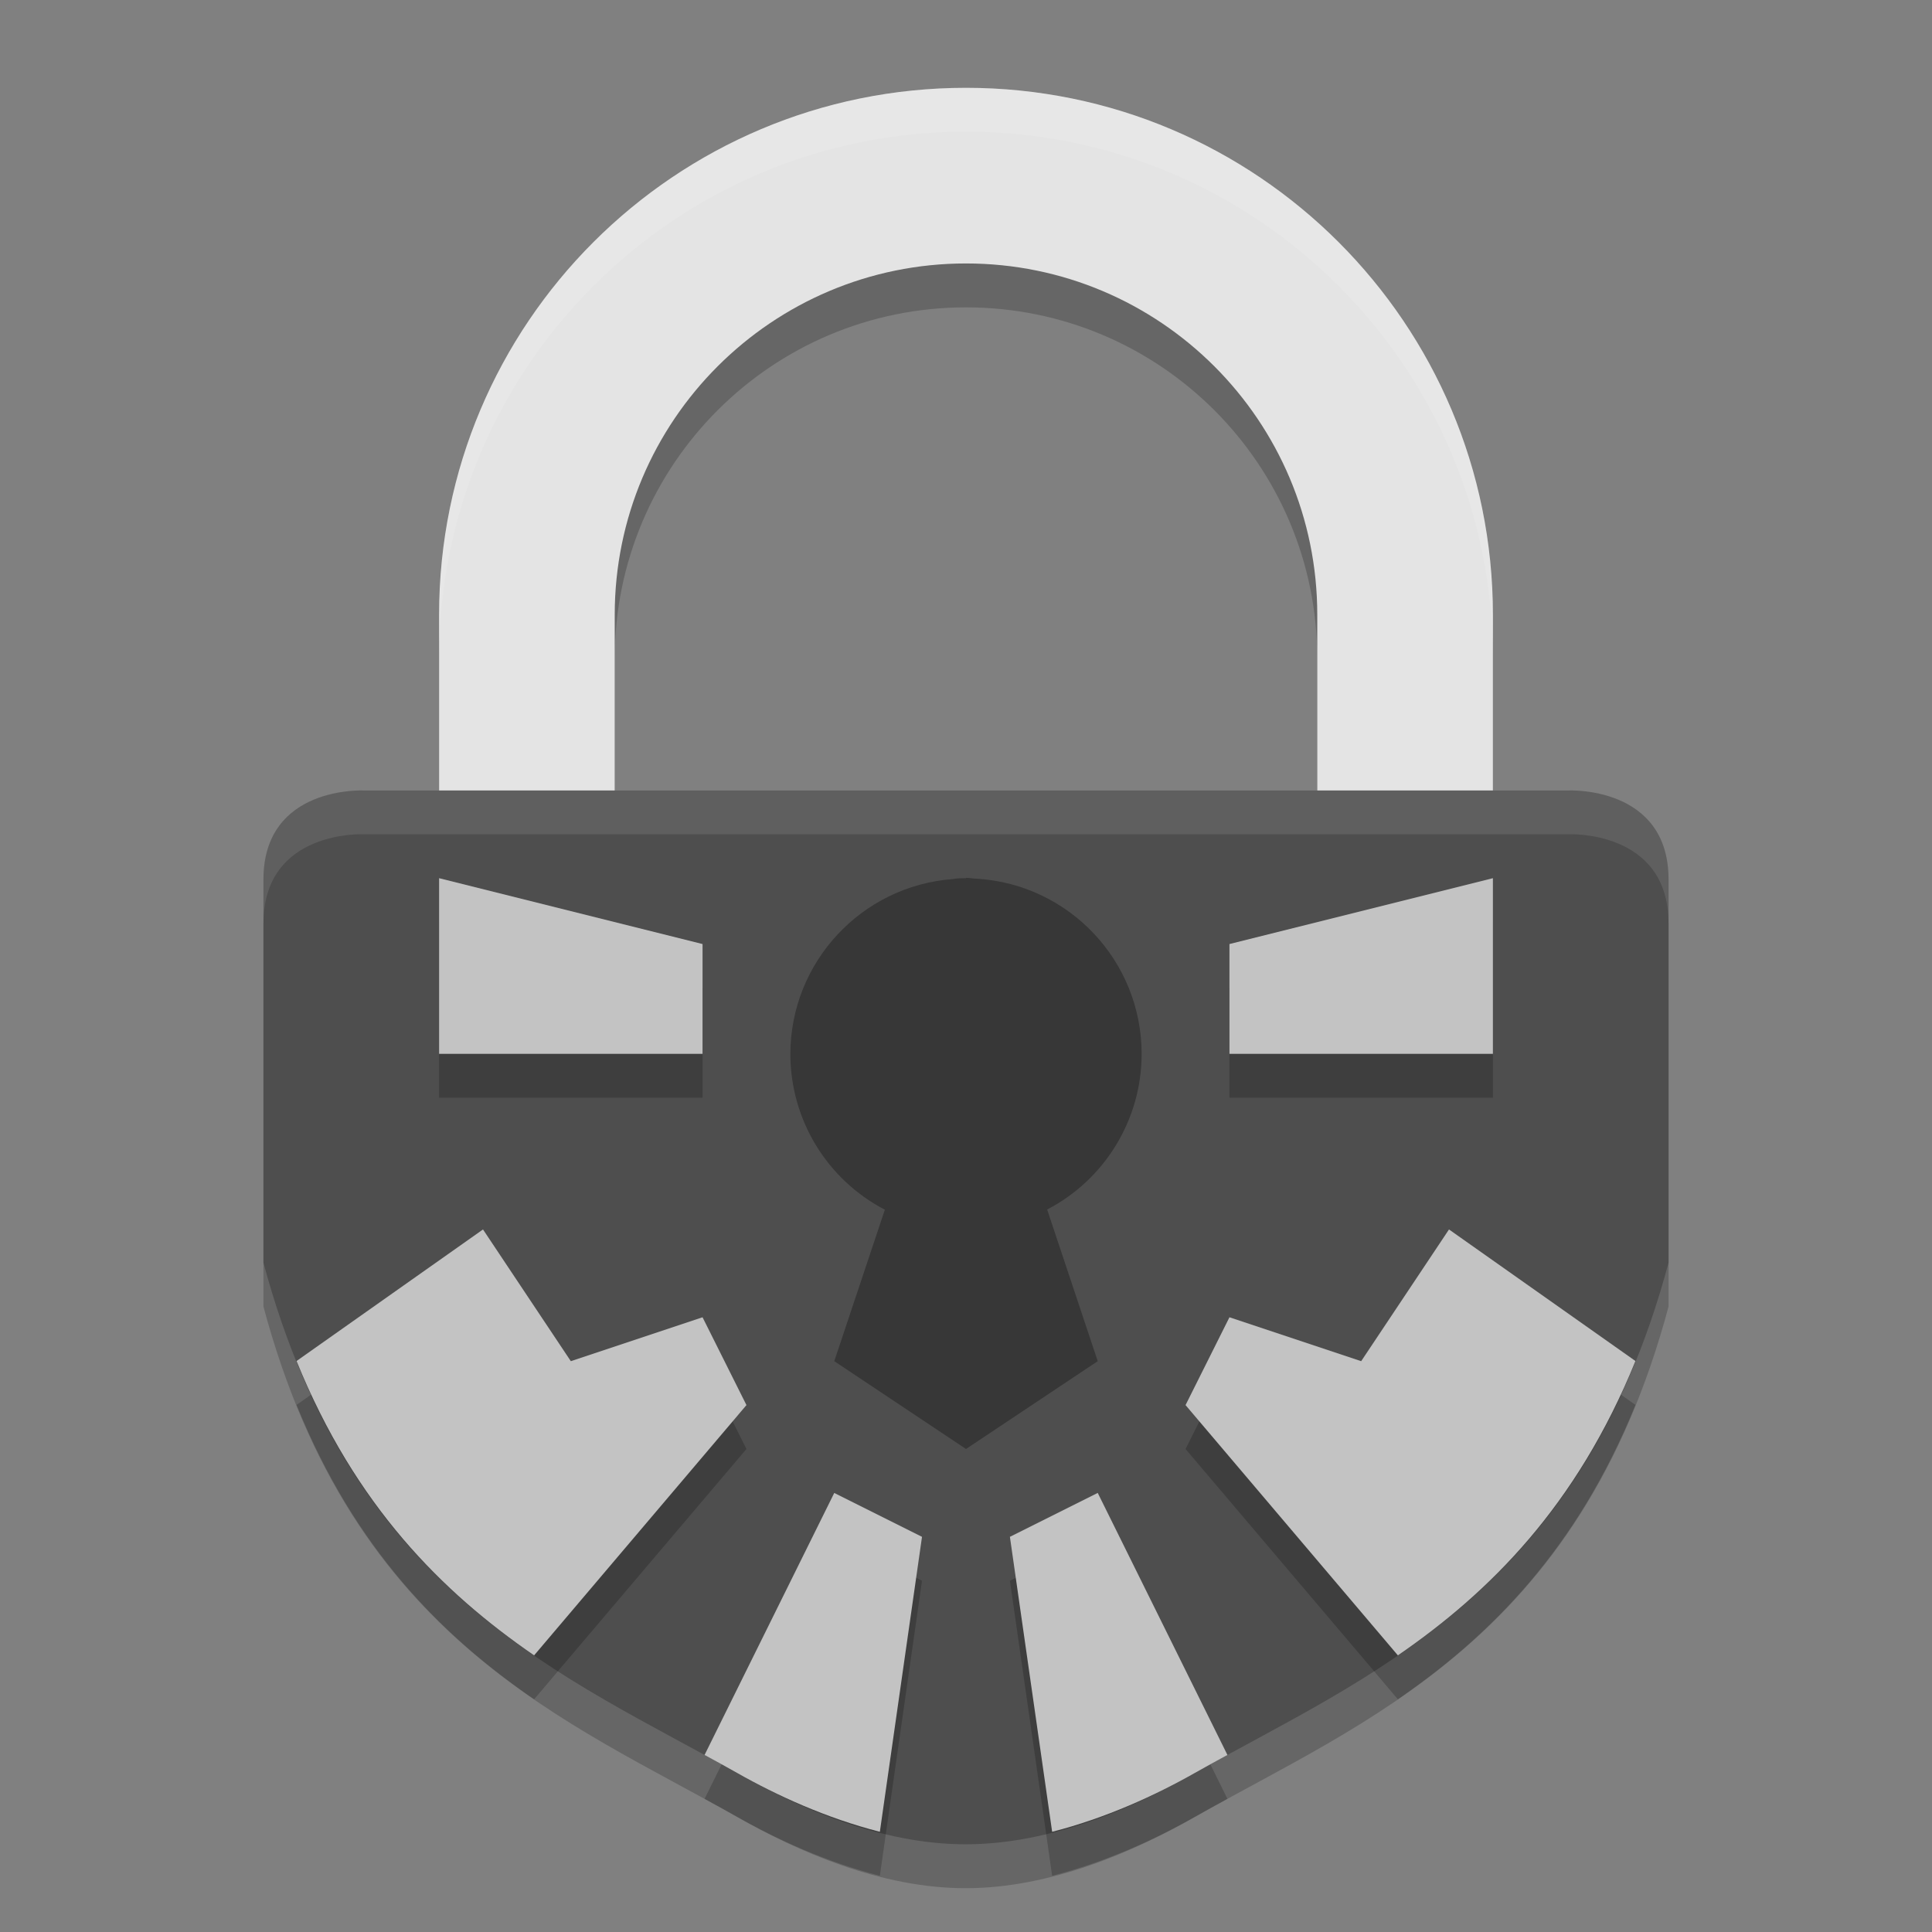 <svg xmlns="http://www.w3.org/2000/svg" width="22" height="22" version="1.1" viewBox="0 0 22 22">
 <rect x="0" y="0" width="22" height="22" fill="#808080" stroke="none"/>
 <g transform="translate(0,-1030.362)">
  <path style="opacity:0.2;fill-rule:evenodd" d="m 4.143,1039.863 c 0,0 -1.143,-0.057 -1.143,1.014 l 0,4.364 c 1.019,3.801 3.479,4.722 5.394,5.811 0.685,0.39 1.64,0.814 2.606,0.811 0.966,0 1.921,-0.421 2.606,-0.811 1.915,-1.089 4.375,-2.01 5.394,-5.811 l 0,-4.364 c 0,-1.071 -1.143,-1.014 -1.143,-1.014 l -6.857,0 z"/>
  <path style="opacity:0.2" d="m 11,1031.862 c -3.314,0 -6,2.686 -6,6 l 0,6 6,0 6,0 0,-6 c 0,-3.314 -2.686,-6 -6,-6 z m 0,2 c 2.209,0 4,1.791 4,4 l 0,4 -4,0 -4,0 0,-4 c 0,-2.209 1.791,-4 4,-4 z"/>
  <path style="fill:#e4e4e4" d="m 11,1031.362 c -3.314,0 -6,2.686 -6,6 l 0,6 6,0 6,0 0,-6 c 0,-3.314 -2.686,-6 -6,-6 z m 0,2 c 2.209,0 4,1.791 4,4 l 0,4 -4,0 -4,0 0,-4 c 0,-2.209 1.791,-4 4,-4 z"/>
  <path style="fill:#4e4e4e;fill-rule:evenodd" d="m 4.143,1039.363 c 0,0 -1.143,-0.057 -1.143,1.014 l 0,4.364 c 1.019,3.801 3.479,4.722 5.394,5.811 0.685,0.39 1.64,0.814 2.606,0.811 0.966,0 1.921,-0.421 2.606,-0.811 1.915,-1.089 4.375,-2.01 5.394,-5.811 l 0,-4.364 c 0,-1.071 -1.143,-1.014 -1.143,-1.014 l -6.857,0 z"/>
  <path style="opacity:0.2;fill-rule:evenodd" d="m 5.5,1044.862 -2.123,1.498 c 0.669,1.649 1.659,2.633 2.705,3.352 L 8.5,1046.862 l -0.5,-1 -1.5,0.5 -1,-1.5 z"/>
  <path style="fill:#c3c3c3;fill-rule:evenodd" d="m 5.5,1044.362 -2.123,1.498 c 0.669,1.649 1.659,2.633 2.705,3.352 L 8.5,1046.362 l -0.5,-1 -1.5,0.5 -1,-1.5 z"/>
  <path style="opacity:0.2;fill-rule:evenodd" d="m 9.5,1047.862 -1.477,2.984 c 0.121,0.066 0.253,0.138 0.371,0.205 0.449,0.255 1.017,0.515 1.625,0.67 l 0.48,-3.359 -1,-0.5 z"/>
  <path style="fill:#c3c3c3;fill-rule:evenodd" d="m 9.5,1047.362 -1.477,2.984 c 0.121,0.066 0.253,0.138 0.371,0.205 0.449,0.255 1.017,0.515 1.625,0.67 l 0.48,-3.359 -1,-0.5 z"/>
  <path style="opacity:0.2;fill-rule:evenodd" d="m 5,1040.862 0,2 3,0 0,-1.25 z"/>
  <path style="fill:#c3c3c3;fill-rule:evenodd" d="m 5,1040.362 0,2 3,0 0,-1.25 z"/>
  <path style="opacity:0.2;fill-rule:evenodd" d="m 16.5,1044.862 2.123,1.498 c -0.669,1.649 -1.659,2.633 -2.705,3.352 L 13.5,1046.862 l 0.5,-1 1.5,0.5 1,-1.5 z"/>
  <path style="opacity:0.3" d="m 11,1040.362 c -0.05,7e-4 -0.1,0 -0.15,0.01 -1.042,0.079 -1.848,0.947 -1.85,1.992 1.53e-4,0.746 0.415,1.429 1.076,1.773 L 9.5,1045.862 l 1.5,1 1.5,-1 -0.576,-1.727 c 0.661,-0.344 1.076,-1.028 1.076,-1.773 -0.001,-1.055 -0.822,-1.928 -1.875,-1.994 -0.042,-0 -0.083,-0.01 -0.125,-0.01 z"/>
  <path style="opacity:0.1;fill:#ffffff" d="m 11,1031.362 c -3.314,0 -6,2.686 -6,6 l 0,0.5 c 0,-3.314 2.686,-6 6,-6 3.314,0 6,2.686 6,6 l 0,-0.5 c 0,-3.314 -2.686,-6 -6,-6 z"/>
  <path style="opacity:0.2;fill-rule:evenodd" d="m 12.5,1047.862 1.477,2.984 c -0.121,0.066 -0.253,0.138 -0.371,0.205 -0.449,0.255 -1.017,0.515 -1.625,0.67 L 11.5,1048.362 l 1,-0.5 z"/>
  <path style="fill:#c3c3c3;fill-rule:evenodd" d="m 16.5,1044.362 2.123,1.498 c -0.669,1.649 -1.659,2.633 -2.705,3.352 L 13.5,1046.362 l 0.5,-1 1.5,0.5 1,-1.5 z"/>
  <path style="opacity:0.2;fill-rule:evenodd" d="m 17,1040.862 0,2 -3,0 0,-1.25 z"/>
  <path style="fill:#c3c3c3;fill-rule:evenodd" d="m 12.5,1047.362 1.477,2.984 c -0.121,0.066 -0.253,0.138 -0.371,0.205 -0.449,0.255 -1.017,0.515 -1.625,0.67 L 11.5,1047.862 l 1,-0.5 z"/>
  <path style="fill:#c3c3c3;fill-rule:evenodd" d="m 17,1040.362 0,2 -3,0 0,-1.25 z"/>
  <path style="opacity:0.1;fill:#ffffff;fill-rule:evenodd" d="m 4.143,1039.362 c 0,0 -1.143,-0.055 -1.143,1.016 l 0,0.5 c 0,-1.071 1.143,-1.016 1.143,-1.016 l 6.857,0 6.857,0 c 0,0 1.143,-0.056 1.143,1.016 l 0,-0.5 c 0,-1.071 -1.143,-1.016 -1.143,-1.016 l -6.857,0 -6.857,0 z"/>
 </g>
</svg>
